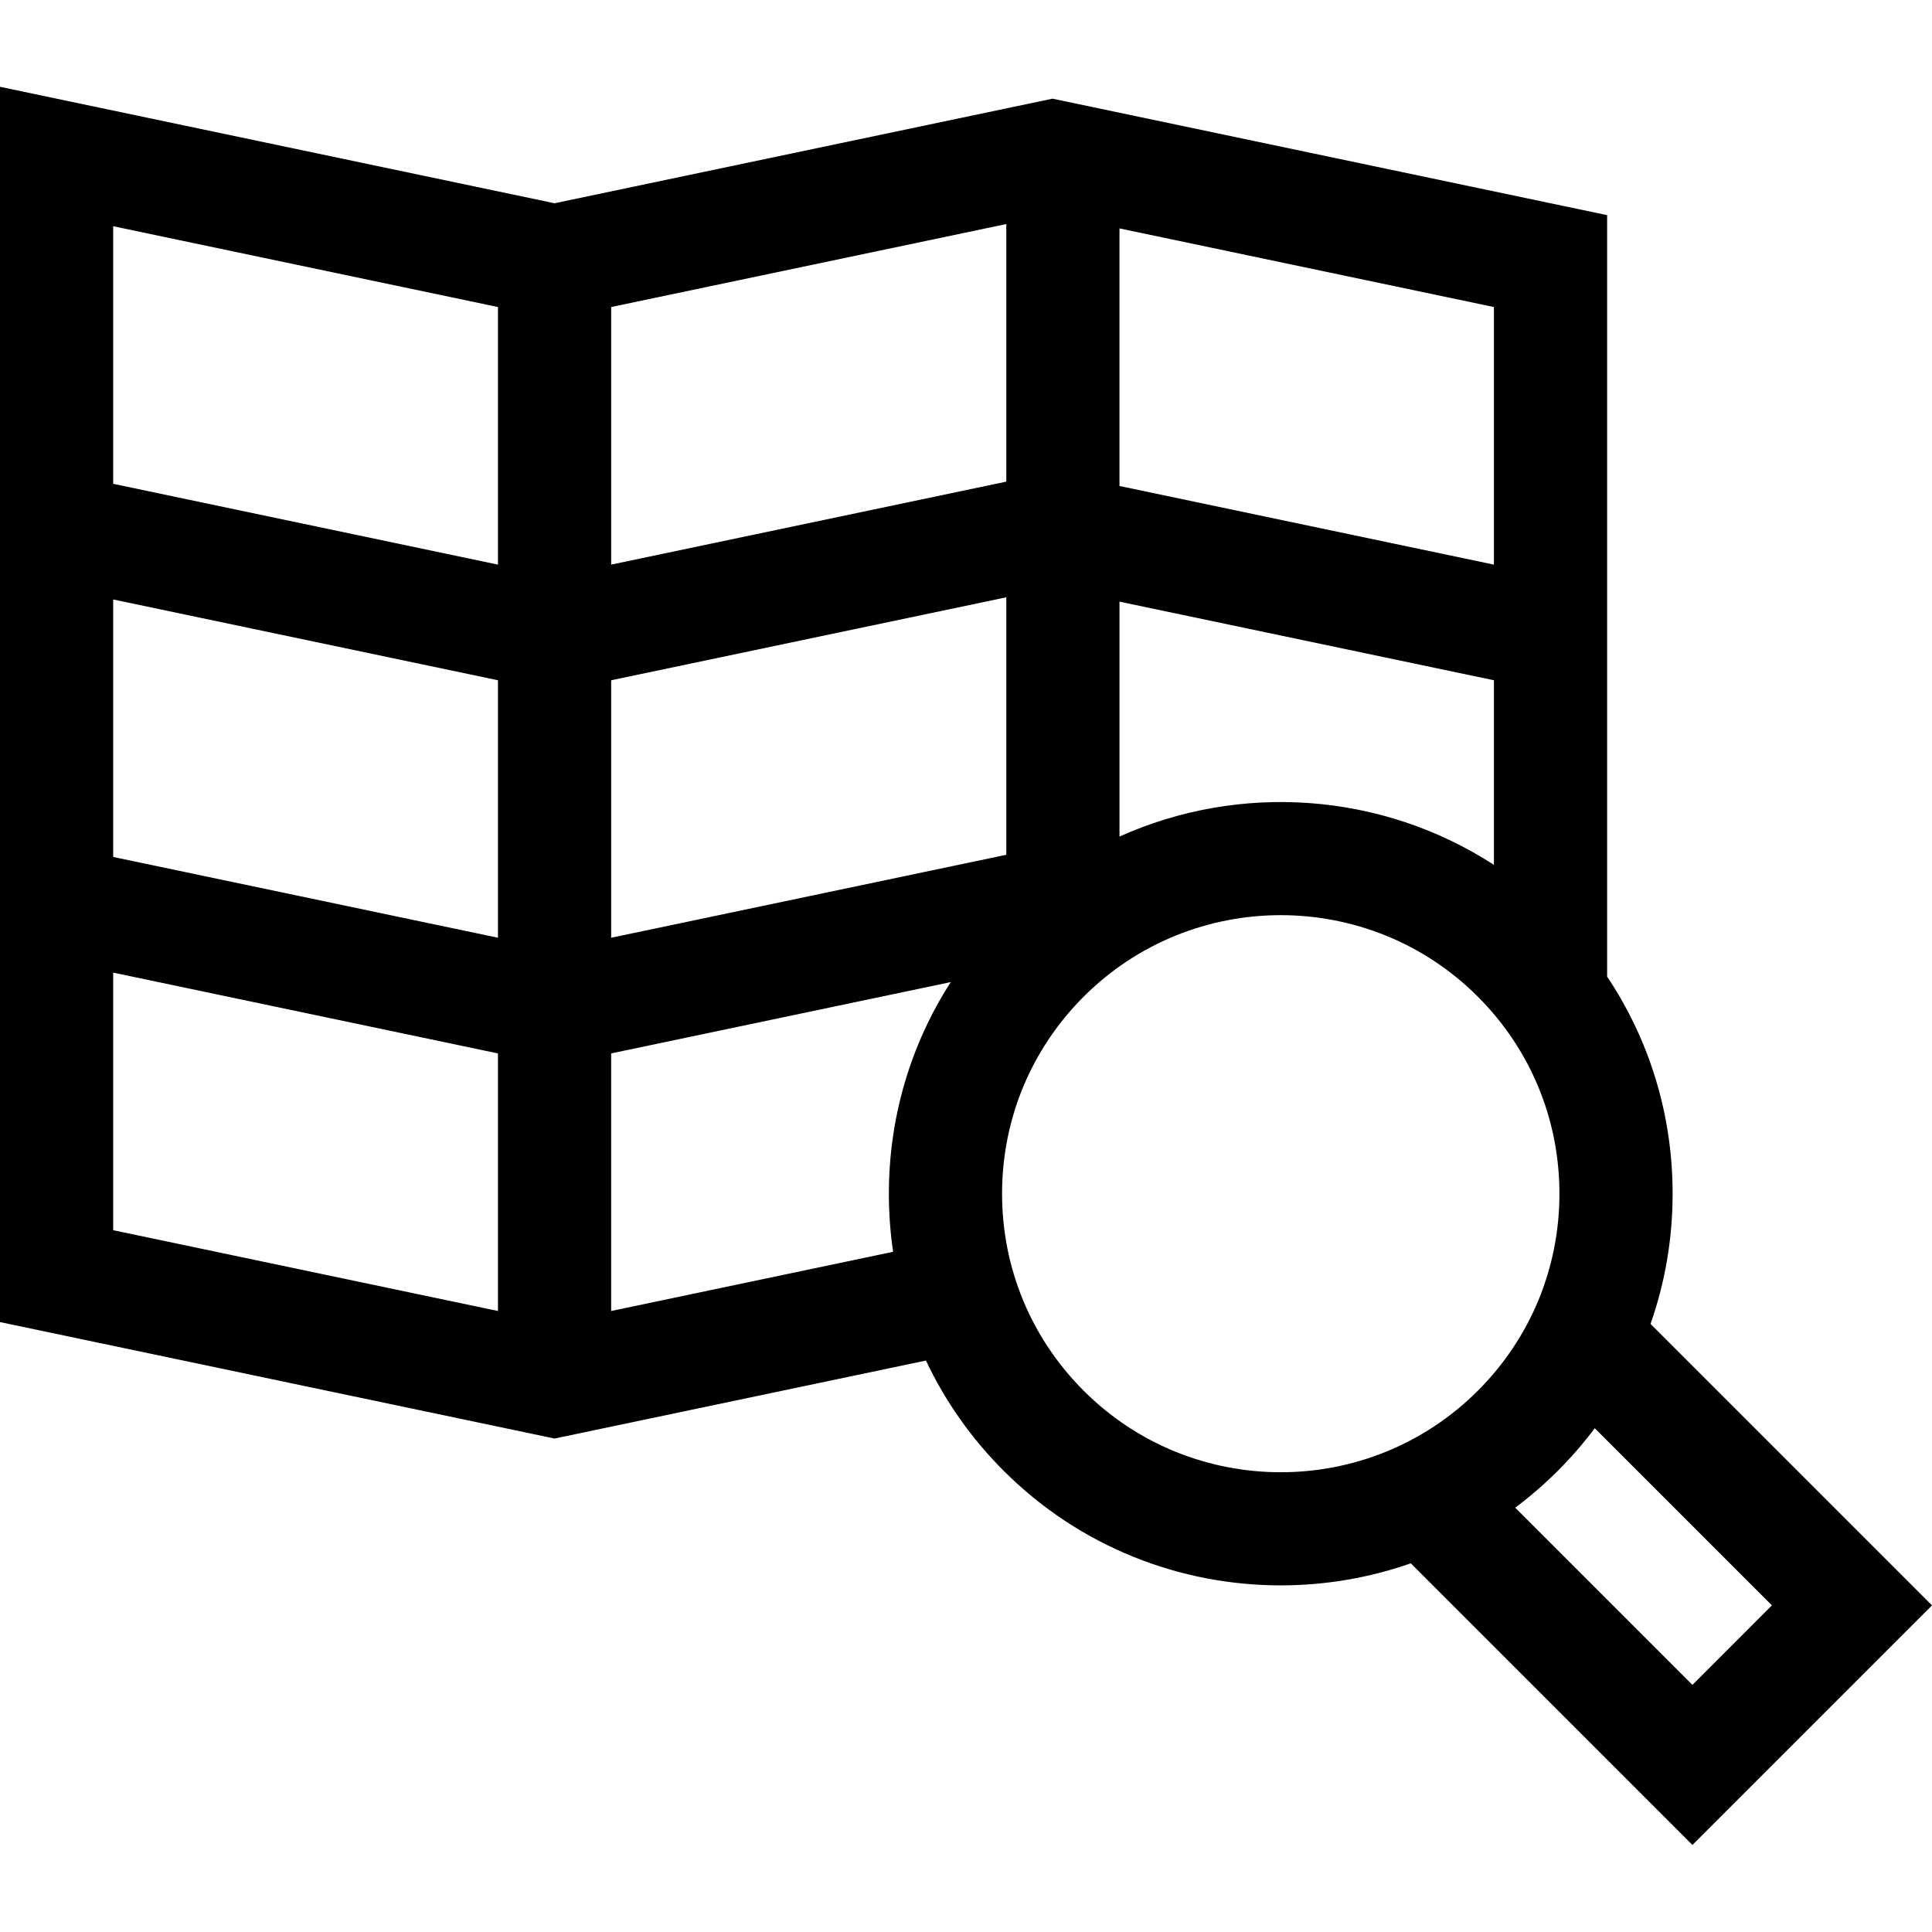<svg height="512pt" viewBox="0 -23 512 512" width="512pt" xmlns="http://www.w3.org/2000/svg"><path d="m512 402.438-74.59-74.59c3.844-10.941 5.852-22.57 5.852-34.508 0-20.785-6.066-40.633-17.355-57.531v-201.793l-146.969-30.867-131.969 27.715-146.969-30.863v327.363l146.969 30.863 98.418-20.668c5.051 10.715 11.969 20.59 20.594 29.211 20.242 20.246 46.836 30.371 73.43 30.371 11.668 0 23.332-1.949 34.465-5.848l74.633 74.637zm-482.004-266.574 101.973 21.414v68.234l-101.973-21.41zm365.91 70.336c-29.797-19.328-67.406-21.828-99.23-7.504v-62.254l99.23 20.836zm-129.227-101.562-104.715 21.992v-68.262l104.715-21.992zm-104.715 52.641 104.715-21.988v68.234l-104.715 21.988zm233.941-30.648-99.23-20.84v-68.262l99.23 20.84zm-263.938-68.262v68.262l-101.973-21.414v-68.266zm-101.973 176.383 101.973 21.414v68.262l-101.973-21.414zm131.969 89.676v-68.262l90.004-18.902c-10.68 16.578-16.406 35.887-16.406 56.078 0 5.199.379 10.34 1.125 15.395zm125.227 21.137c-13.949-13.949-21.633-32.496-21.633-52.223 0-19.727 7.684-38.273 21.633-52.223 14.395-14.395 33.309-21.594 52.223-21.594 18.91 0 37.82 7.199 52.219 21.594 13.949 13.949 21.633 32.496 21.633 52.223 0 19.727-7.684 38.273-21.633 52.223-28.797 28.793-75.648 28.793-104.441 0zm125.652 21.211c3.559-3.559 6.82-7.332 9.785-11.285l46.949 46.949-21.066 21.07-46.961-46.961c3.938-2.945 7.715-6.199 11.293-9.773zm0 0"/></svg>
